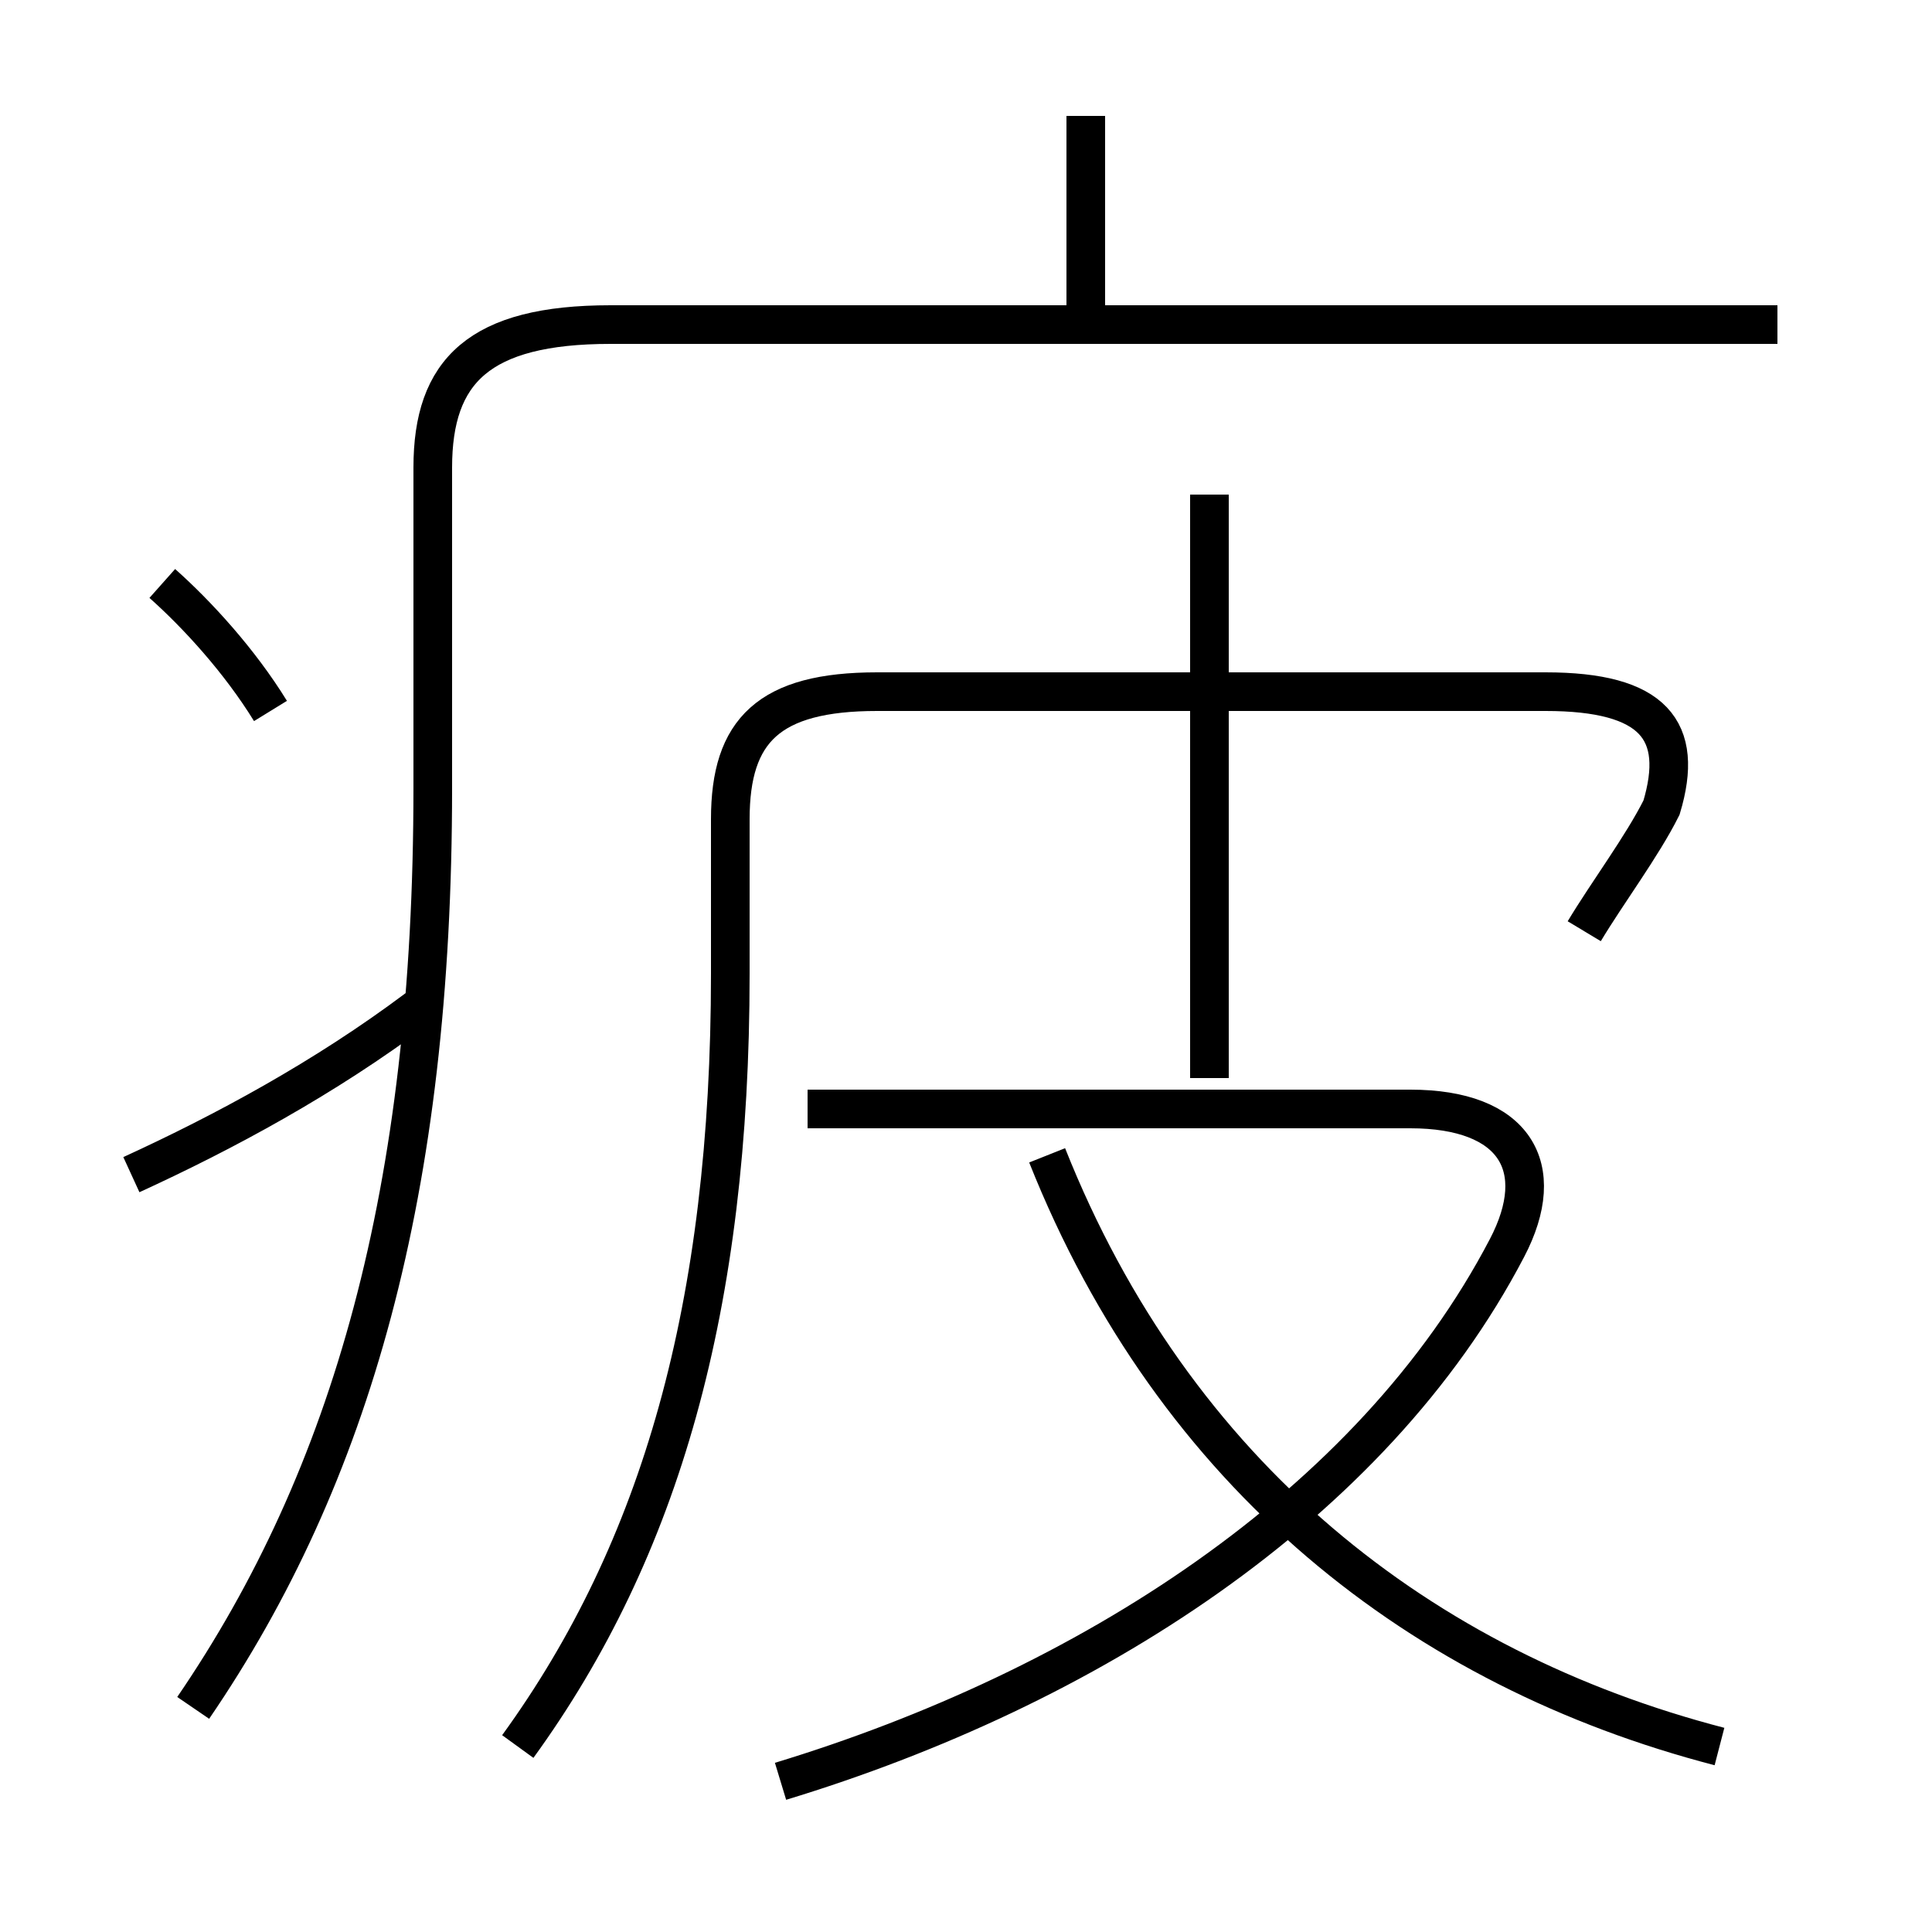 <?xml version='1.0' encoding='utf8'?>
<svg viewBox="0.0 -6.0 50.0 50.0" version="1.1" xmlns="http://www.w3.org/2000/svg">
<rect x="0.0" y="-6.0" width="50.0" height="50.0" fill="#808080" stroke="none"/>
<rect x="-1000" y="-1000" width="2000" height="2000" stroke="white" fill="white"/>
<g style="fill:white;stroke:#000000;  stroke-width:1">
<path d="M 13.4 1.2 C 17.1 -3.9 18.9 -10.2 18.9 -18.8 L 18.9 -22.8 C 18.9 -25.1 19.9 -26.1 22.7 -26.1 L 40.0 -26.1 C 42.8 -26.1 43.6 -25.1 43.0 -23.1 C 42.5 -22.1 41.6 -20.9 41.0 -19.9 M 5.0 0.2 C 9.1 -5.8 11.2 -13.2 11.2 -23.6 L 11.2 -31.9 C 11.2 -34.4 12.4 -35.6 15.8 -35.6 L 46.0 -35.6 M 3.4 -13.6 C 5.8 -14.7 8.4 -16.1 10.8 -17.9 M 7.0 -25.6 C 6.2 -26.9 5.1 -28.1 4.2 -28.9 M 20.2 2.1 C 28.1 -0.3 35.5 -5.0 39.0 -11.7 C 40.1 -13.8 39.2 -15.3 36.5 -15.3 L 20.9 -15.3 M 44.5 1.2 C 36.8 -0.8 30.4 -5.8 27.1 -14.1 M 31.3 -16.1 L 31.3 -31.2 M 28.1 -36.0 L 28.1 -41.0" transform="translate(0.0 38.0)" />
</g>
</svg>